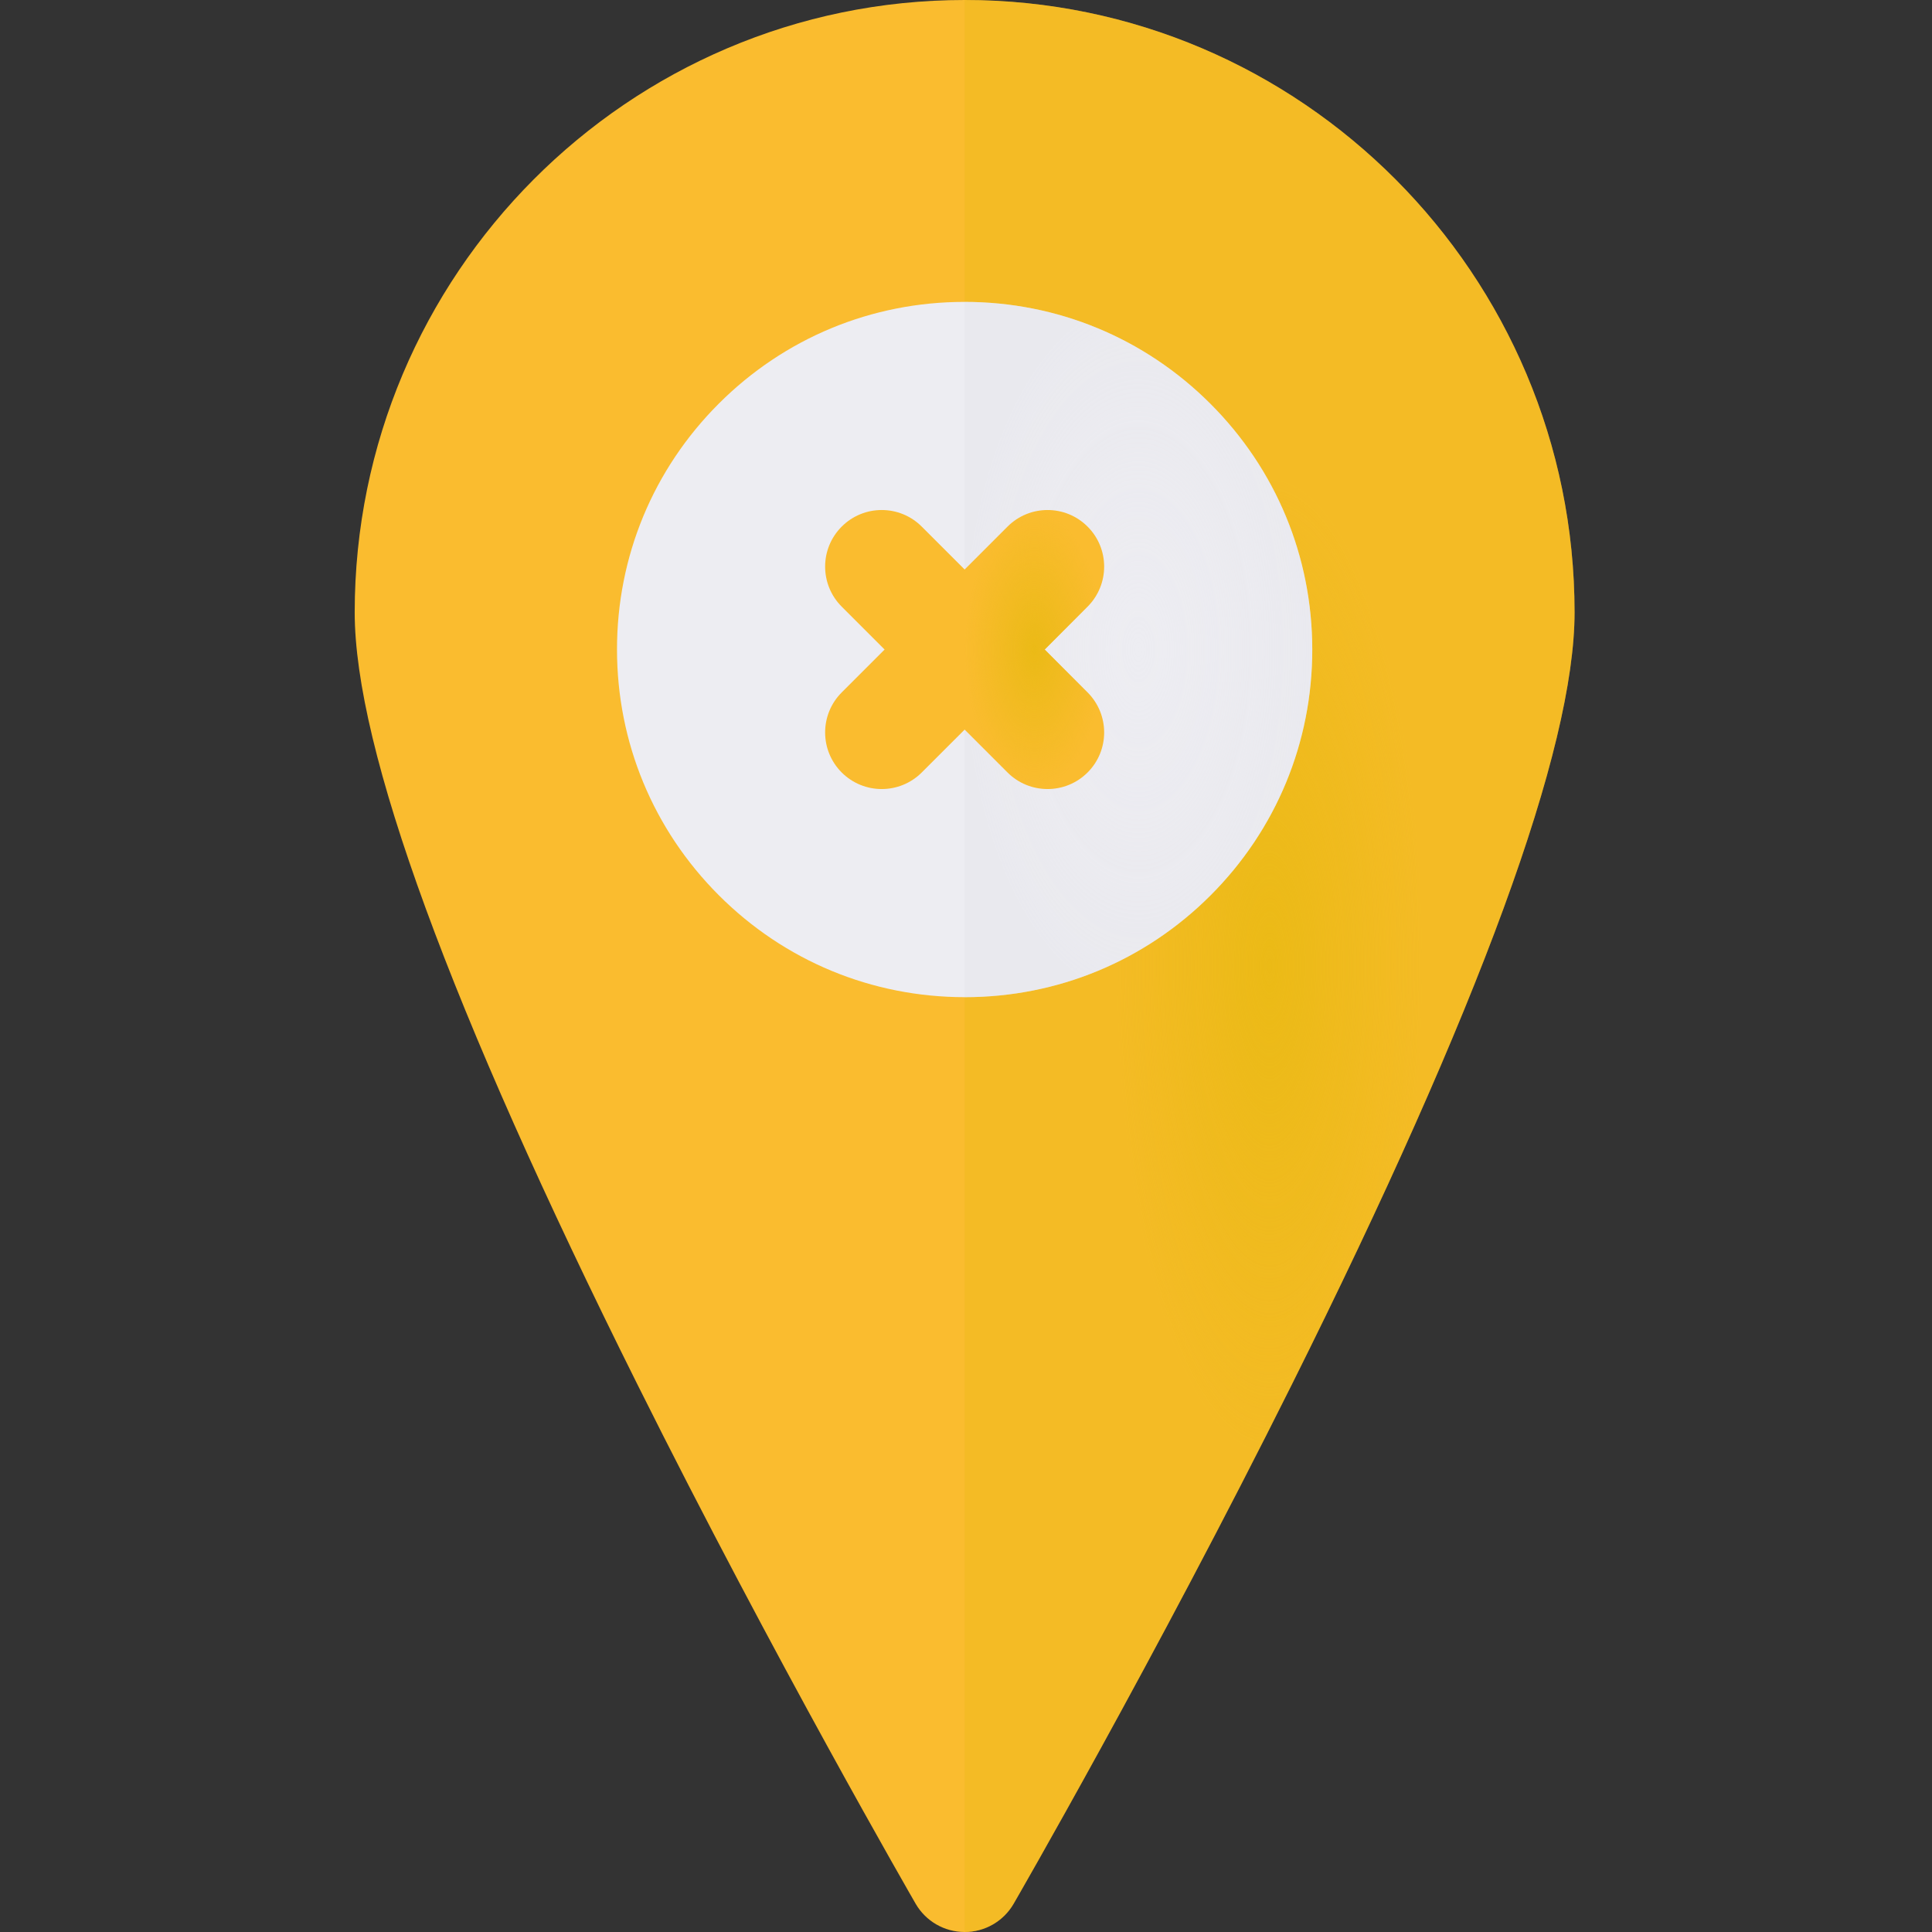 <svg width="140" height="140" viewBox="0 0 140 140" fill="none" xmlns="http://www.w3.org/2000/svg">
<rect x="0" y="0" width="140" height="140" fill="#333333" stroke="none"/>
<g clip-path="url(#clip0)">
<path d="M69.902 0C45.531 0 25.703 19.905 25.703 44.373C25.703 54.238 32.593 73.057 46.182 100.307C56.149 120.29 66.251 137.778 66.351 137.952C67.085 139.22 68.437 140 69.902 140C71.365 140 72.718 139.22 73.451 137.952C73.553 137.778 83.655 120.29 93.62 100.307C107.209 73.057 114.099 54.238 114.099 44.373C114.1 19.905 94.273 0 69.902 0Z" fill="#FABC2F"/>
<path d="M69.902 0V140C71.365 140 72.718 139.22 73.451 137.952C73.553 137.778 83.655 120.29 93.62 100.307C107.209 73.057 114.099 54.238 114.099 44.373C114.1 19.905 94.273 0 69.902 0V0Z" fill="url(#paint0_radial)"/>
<path d="M87.71 29.259C82.952 24.499 76.626 21.878 69.897 21.876C69.894 21.876 69.893 21.876 69.89 21.876C63.164 21.876 56.84 24.495 52.084 29.251C47.327 34.008 44.708 40.334 44.71 47.063C44.711 53.792 47.334 60.118 52.092 64.877C56.85 69.636 63.178 72.257 69.906 72.259H69.912C76.638 72.259 82.963 69.64 87.718 64.885C92.475 60.127 95.094 53.802 95.092 47.072C95.091 40.344 92.47 34.017 87.71 29.259Z" fill="#EDEDF2"/>
<path d="M87.71 29.259C82.953 24.5 76.629 21.879 69.902 21.876V72.259H69.906H69.912C76.639 72.259 82.963 69.64 87.718 64.885C92.475 60.127 95.094 53.801 95.093 47.072C95.091 40.344 92.47 34.017 87.71 29.259Z" fill="url(#paint1_radial)"/>
<path d="M75.702 47.068L78.81 43.959C80.412 42.357 80.412 39.761 78.81 38.16C77.209 36.557 74.611 36.557 73.01 38.16L69.902 41.268L66.793 38.16C65.191 36.557 62.595 36.557 60.993 38.16C59.392 39.761 59.392 42.357 60.993 43.959L64.101 47.068L60.993 50.176C59.392 51.778 59.392 54.375 60.993 55.977C61.794 56.777 62.844 57.177 63.892 57.177C64.942 57.177 65.992 56.777 66.793 55.977L69.902 52.869L73.01 55.977C73.811 56.777 74.86 57.177 75.91 57.177C76.959 57.177 78.009 56.777 78.81 55.977C80.412 54.375 80.412 51.778 78.81 50.176L75.702 47.068Z" fill="#FABC2F"/>
<path d="M73.01 55.977C73.811 56.778 74.86 57.177 75.91 57.177C76.959 57.177 78.009 56.777 78.81 55.977C80.412 54.375 80.412 51.778 78.81 50.176L75.702 47.068L78.81 43.959C80.412 42.358 80.412 39.761 78.81 38.16C77.209 36.557 74.611 36.557 73.01 38.16L69.902 41.268V52.869L73.01 55.977Z" fill="url(#paint2_radial)"/>
</g>
<defs>
<radialGradient id="paint0_radial" cx="0" cy="0" r="1" gradientUnits="userSpaceOnUse" gradientTransform="translate(92.001 70) rotate(90) scale(70 22.099)">
<stop stop-color="#EBBA16"/>
<stop offset="0.5" stop-color="#EBBA16" stop-opacity="0.4"/>
</radialGradient>
<radialGradient id="paint1_radial" cx="0" cy="0" r="1" gradientUnits="userSpaceOnUse" gradientTransform="translate(82.498 47.068) rotate(90) scale(25.192 12.596)">
<stop stop-color="#E7E2E7" stop-opacity="0"/>
<stop offset="1" stop-color="#E2E2E7" stop-opacity="0.3"/>
</radialGradient>
<radialGradient id="paint2_radial" cx="0" cy="0" r="1" gradientUnits="userSpaceOnUse" gradientTransform="translate(74.957 47.068) rotate(90) scale(10.11 5.055)">
<stop stop-color="#EBBA16"/>
<stop offset="1" stop-color="#EBBA16" stop-opacity="0"/>
</radialGradient>
<clipPath id="clip0">
<rect width="140" height="140" fill="white"/>
</clipPath>
</defs>
</svg>

